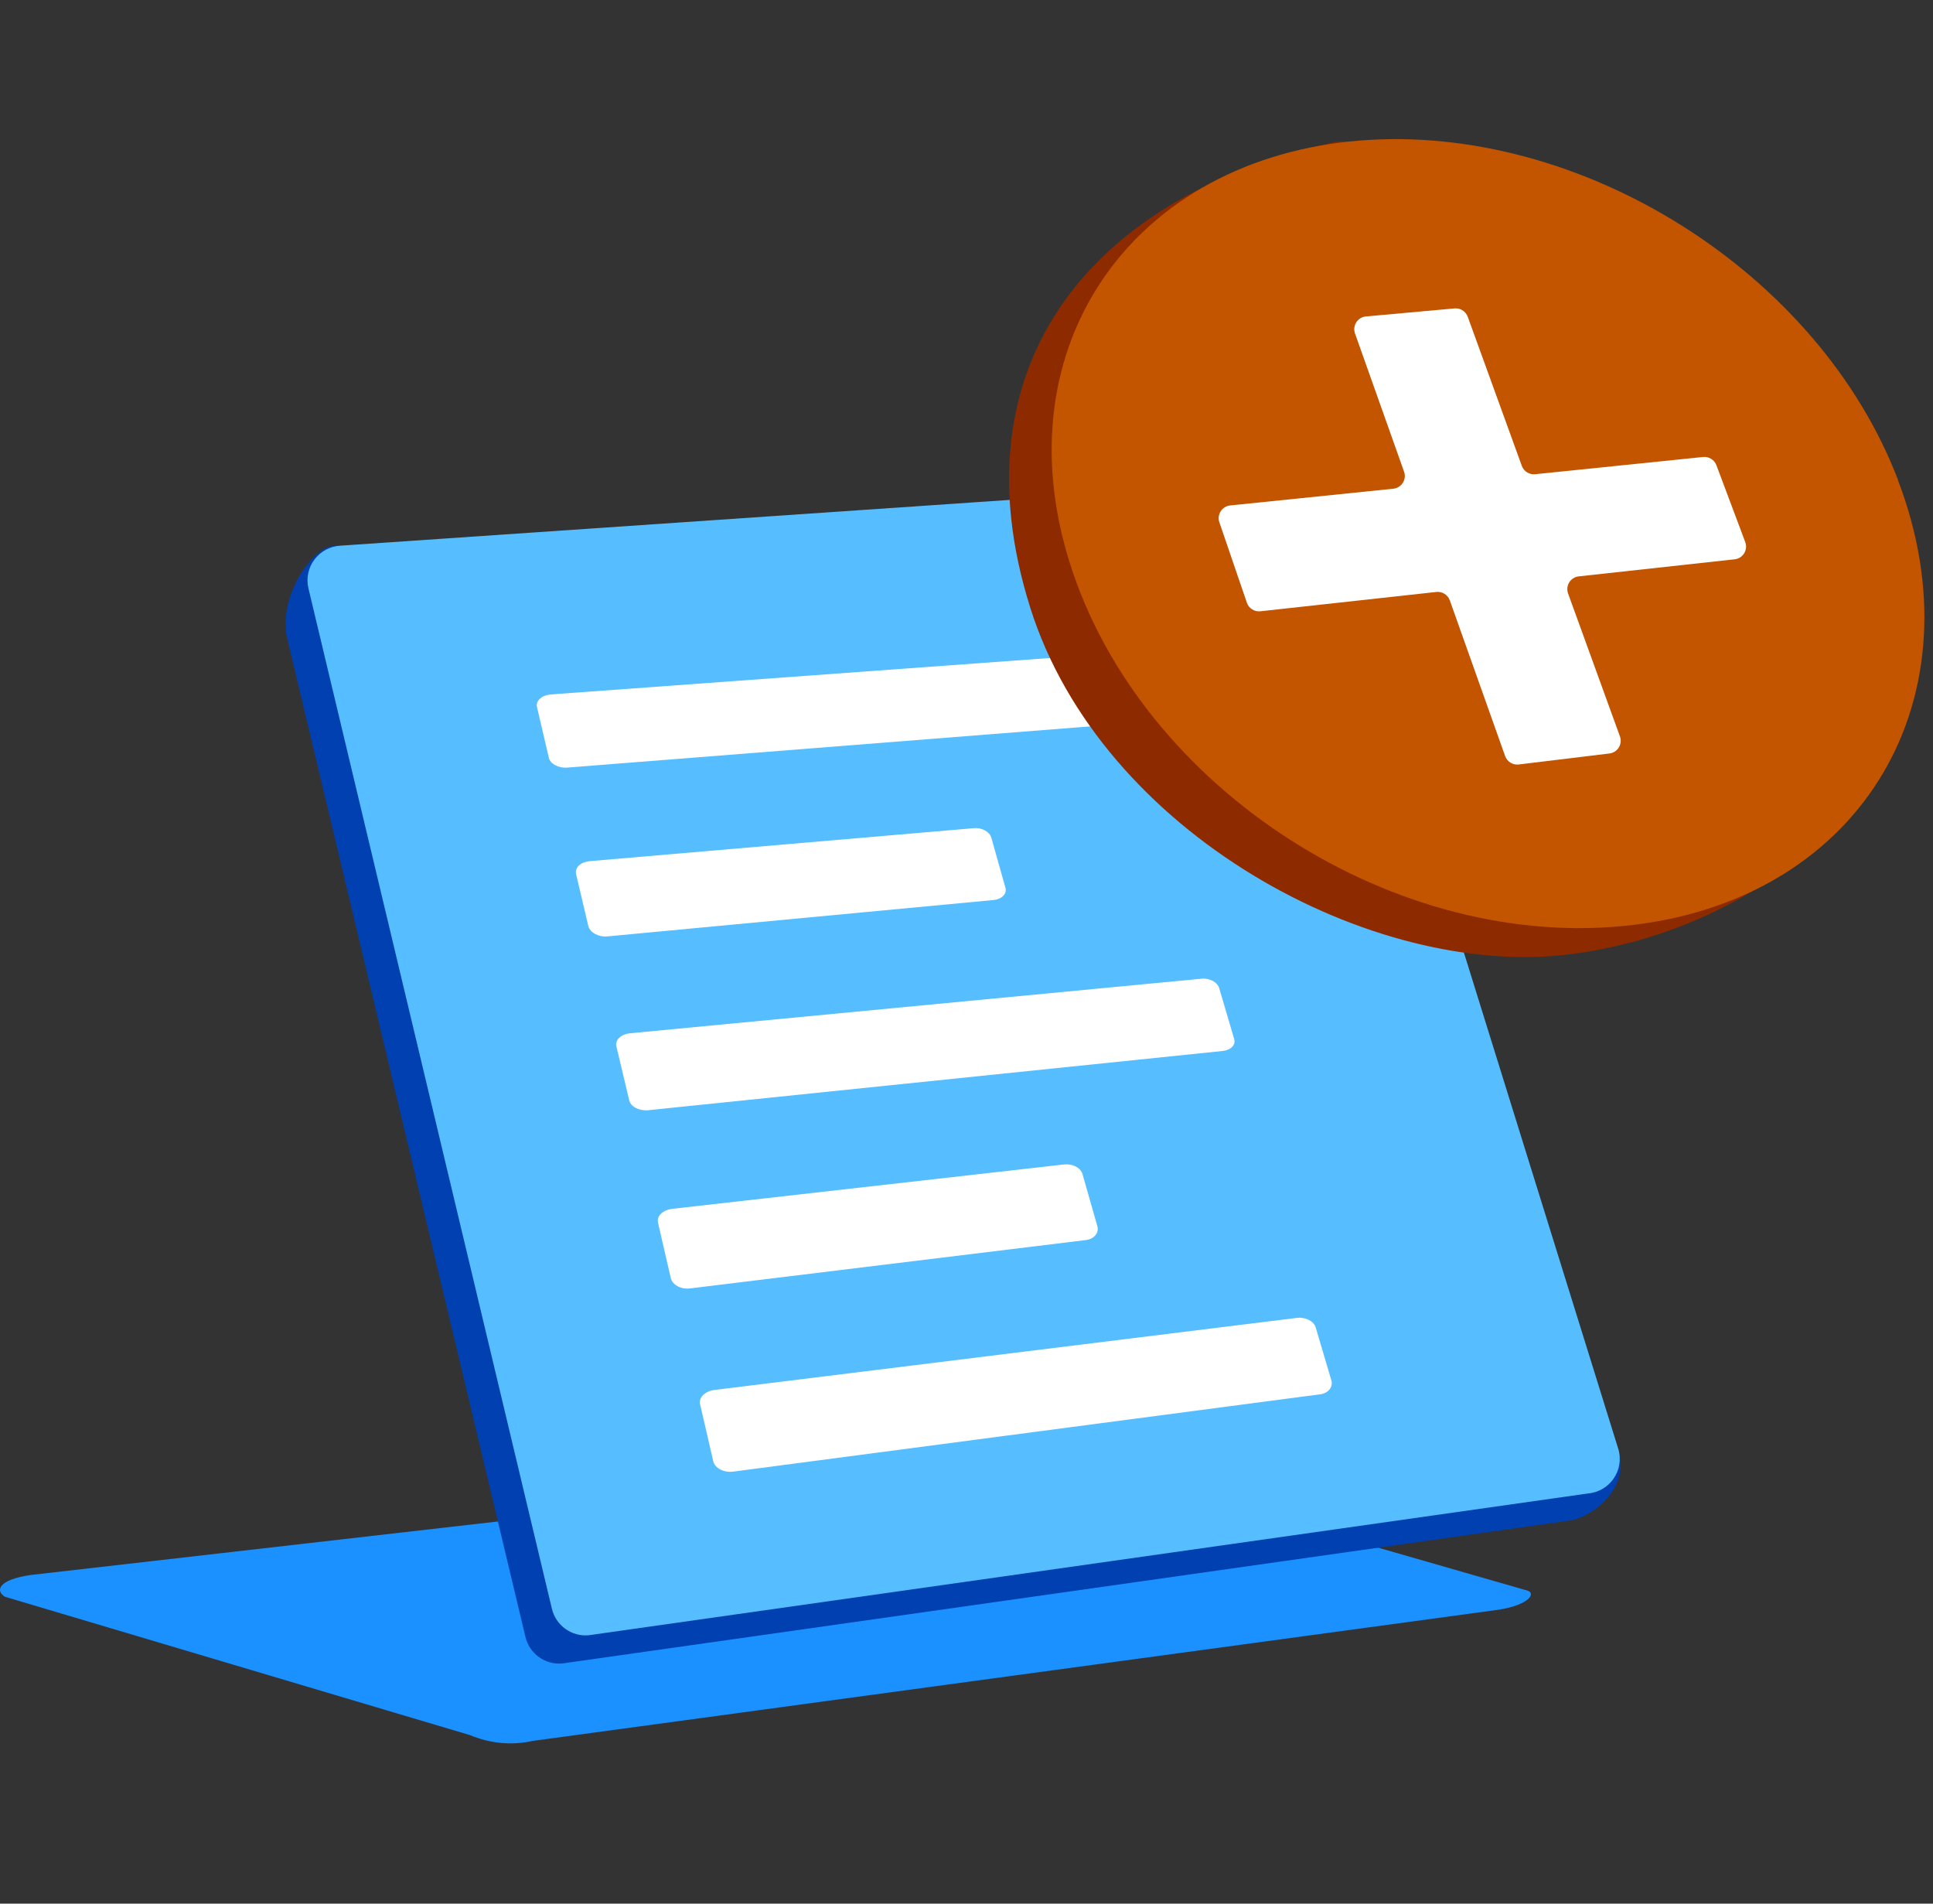 <svg width="130" height="128" viewBox="0 0 130 128" fill="none" xmlns="http://www.w3.org/2000/svg">
<rect x="0" y="0" width="130" height="128" fill="#333333" stroke="none"/>
<path d="M102.773 106.966L71.564 97.989C71.489 97.96 71.414 97.946 71.339 97.967L2.082 105.9C-0.125 106.211 -0.333 106.969 0.337 107.366L31.61 116.669C32.968 117.236 34.412 117.37 35.822 117.059L100.808 108.234C102.848 107.901 103.259 107.158 102.773 106.966Z" fill="#1B90FF"/>
<path d="M87.321 35.882L108.932 97.955C109.393 100.325 106.885 102.135 105.41 102.262L37.805 111.852C36.653 111.951 35.6 111.188 35.336 110.058L19.294 42.839C18.723 40.074 21.022 36.76 22.476 36.694L84.983 34.225C86.048 34.176 87.013 34.856 87.321 35.882Z" fill="#0040B0"/>
<path d="M89.098 33.985L108.833 97.419C109.261 98.84 108.279 100.293 106.798 100.42L39.583 109.955C38.431 110.054 37.377 109.291 37.114 108.161L20.742 39.554C20.408 38.133 21.45 36.761 22.91 36.69L86.761 32.323C87.826 32.273 88.791 32.954 89.098 33.98V33.985Z" fill="#56BDFF"/>
<path d="M84.585 47.953L38.168 51.611C37.568 51.668 36.997 51.354 36.911 50.953L36.111 47.524C36.025 47.124 36.425 46.752 37.025 46.695L83.241 43.322C83.784 43.294 84.299 43.58 84.413 43.951L85.356 47.181C85.471 47.581 85.128 47.924 84.585 47.981V47.953Z" fill="white"/>
<path d="M82.231 70.667L43.599 74.65C42.998 74.708 42.398 74.422 42.312 73.965L41.455 70.363C41.341 69.935 41.769 69.534 42.37 69.477L80.802 65.808C81.345 65.751 81.888 66.037 82.002 66.465L83.003 69.867C83.117 70.267 82.774 70.61 82.231 70.667Z" fill="white"/>
<path d="M88.773 93.754L49.315 98.951C48.686 99.036 48.086 98.722 47.971 98.265L47.086 94.435C46.971 93.977 47.4 93.549 48.029 93.463L87.258 88.609C87.801 88.552 88.373 88.838 88.487 89.266L89.545 92.839C89.659 93.268 89.316 93.696 88.773 93.754Z" fill="white"/>
<path d="M66.818 60.517L40.855 62.963C40.255 63.02 39.683 62.705 39.569 62.277L38.74 58.761C38.654 58.332 39.054 57.961 39.654 57.904L65.474 55.687C66.017 55.63 66.561 55.916 66.675 56.344L67.618 59.688C67.732 60.089 67.389 60.46 66.818 60.517Z" fill="white"/>
<path d="M73.004 83.384L46.429 86.63C45.8 86.716 45.228 86.402 45.114 85.944L44.256 82.229C44.142 81.771 44.571 81.371 45.171 81.286L71.575 78.296C72.147 78.239 72.69 78.525 72.804 78.954L73.805 82.469C73.919 82.898 73.576 83.327 73.004 83.384Z" fill="white"/>
<path d="M125.845 53.104C125.845 53.104 118.985 62.425 105.661 64.156C92.337 65.887 74.06 56.025 69.285 40.852C64.096 24.363 73.59 13.063 89.812 9.547C104.664 8.362 125.845 53.104 125.845 53.104Z" fill="#8D2A00"/>
<path d="M127.646 32.293C133.162 46.732 125.431 60.301 109.868 62.188C93.924 64.121 76.718 53.028 71.944 37.847C67.329 23.186 76.283 10.665 91.471 9.45C106.323 8.266 122.314 18.312 127.654 32.285L127.646 32.293Z" fill="#C35500"/>
<path d="M115.434 31.282C115.296 30.916 114.929 30.688 114.54 30.728L103.244 31.886C102.851 31.927 102.481 31.695 102.346 31.323L98.711 21.302C98.578 20.934 98.213 20.703 97.824 20.738L91.863 21.278C91.303 21.329 90.941 21.894 91.129 22.424L94.428 31.716C94.615 32.242 94.259 32.804 93.704 32.861L82.734 33.986C82.182 34.043 81.827 34.598 82.007 35.122L83.855 40.524C83.985 40.906 84.363 41.145 84.764 41.102L96.6 39.803C96.997 39.76 97.371 39.995 97.505 40.371L101.223 50.836C101.358 51.216 101.739 51.452 102.139 51.403L108.239 50.663C108.79 50.596 109.134 50.035 108.945 49.514L105.458 39.906C105.268 39.381 105.619 38.816 106.174 38.755L116.66 37.607C117.219 37.546 117.571 36.975 117.373 36.448L115.434 31.282Z" fill="white"/>
</svg>
